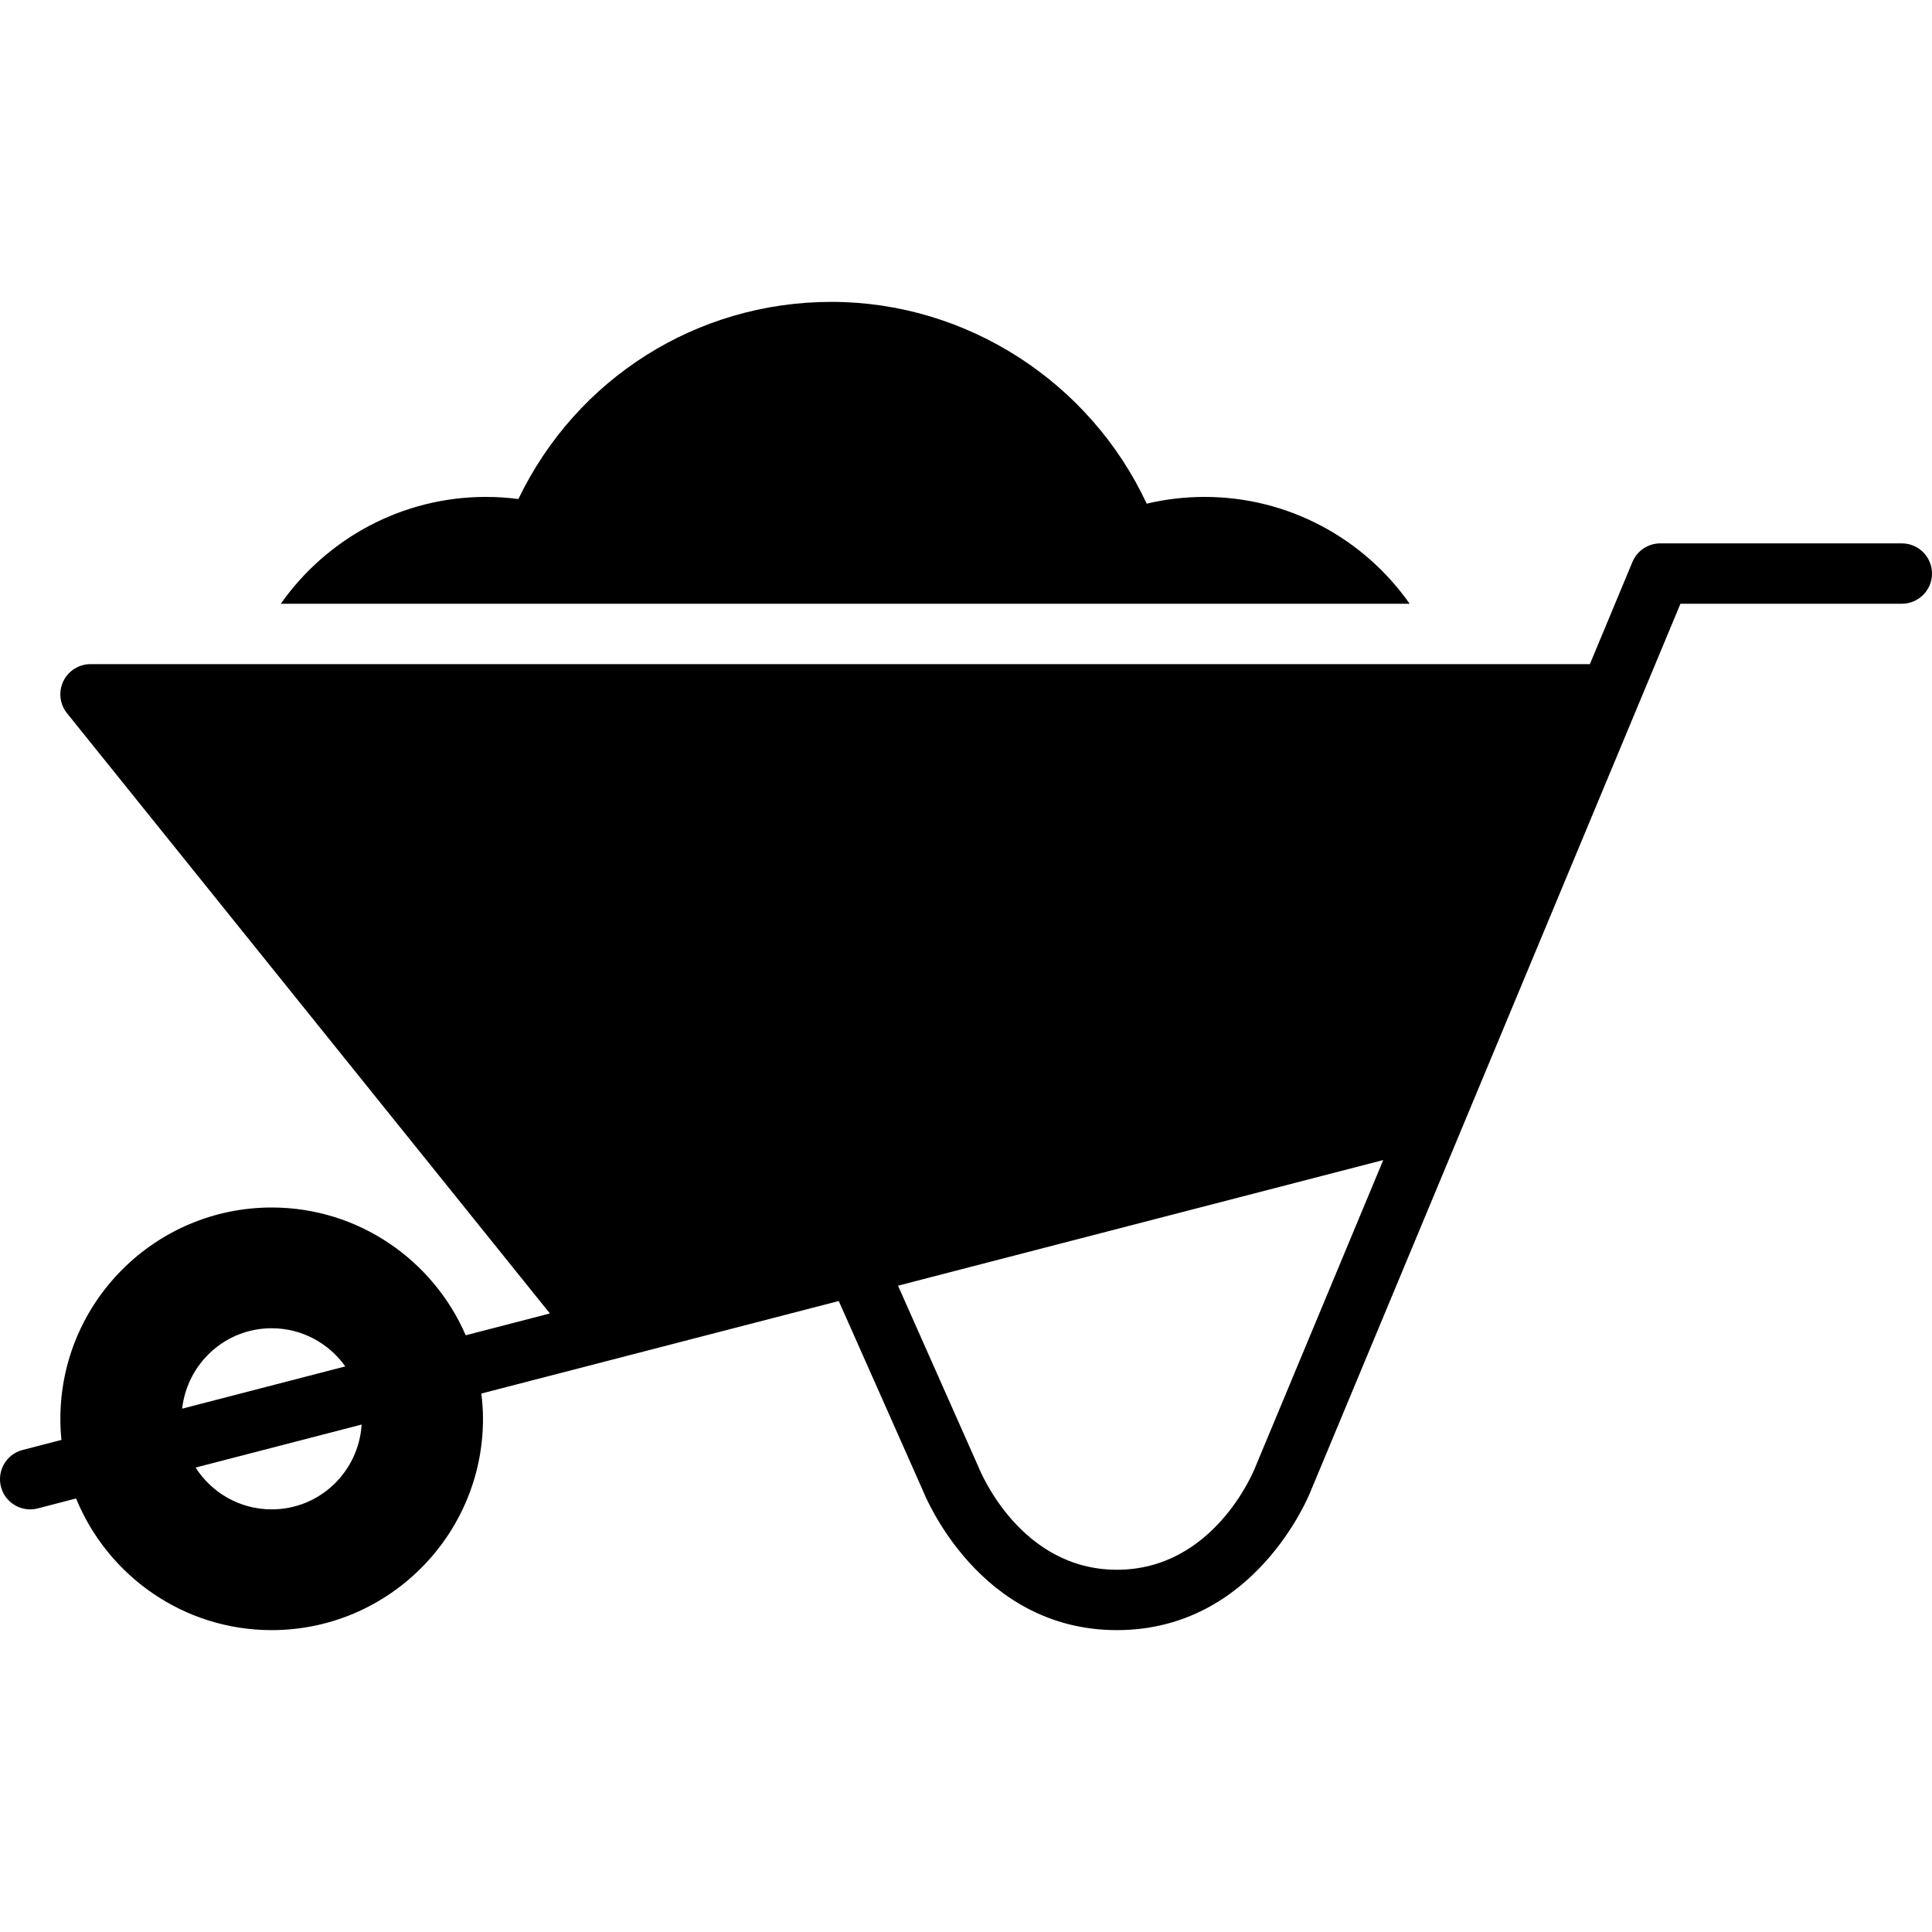<?xml version="1.0" encoding="UTF-8" standalone="no"?>
<svg width="64px" height="64px" viewBox="0 0 64 64" version="1.1" xmlns="http://www.w3.org/2000/svg" xmlns:xlink="http://www.w3.org/1999/xlink">
    <!-- Generator: Sketch 3.7.2 (28276) - http://www.bohemiancoding.com/sketch -->
    <title>con-wheel-barrow</title>
    <desc>Created with Sketch.</desc>
    <defs></defs>
    <g id="64px-Glyph" stroke="none" stroke-width="1" fill="none" fill-rule="evenodd">
        <g id="con-wheel-barrow" fill="#000000">
            <path d="M41.57,48.633 C41.514,48.771 40.188,52 37,52 C33.81,52 32.481,48.764 32.41,48.588 L29.748,42.59 L45.822,38.428 L41.57,48.633 Z M9,50 C7.938,50 7.011,49.445 6.478,48.615 L11.98,47.19 C11.881,48.756 10.591,50 9,50 L9,50 Z M9,44 C10.009,44 10.895,44.502 11.439,45.264 L6.034,46.664 C6.203,45.168 7.458,44 9,44 L9,44 Z M63,18 L55,18 C54.596,18 54.232,18.243 54.077,18.615 L52.667,22 L3,22 C2.615,22 2.264,22.221 2.097,22.569 C1.931,22.916 1.979,23.327 2.22,23.627 L18.216,43.51 L15.427,44.233 C14.351,41.746 11.876,40 9,40 C5.14,40 2,43.141 2,47 C2,47.237 2.012,47.469 2.035,47.699 L0.749,48.032 C0.215,48.17 -0.107,48.716 0.032,49.252 C0.148,49.701 0.554,50 0.999,50 C1.082,50 1.167,49.99 1.251,49.968 L2.52,49.639 C3.565,52.194 6.074,54 9,54 C12.859,54 16,50.86 16,47 C16,46.717 15.978,46.438 15.945,46.163 L27.785,43.098 L30.564,49.358 C30.638,49.547 32.432,54 37,54 C41.568,54 43.357,49.553 43.423,49.385 L55.667,20 L63,20 C63.552,20 64,19.553 64,19 C64,18.447 63.552,18 63,18 L63,18 Z" id="Fill-164"></path>
            <path d="M46.697,20 C45.171,17.83 42.669,16.461 39.904,16.461 C39.253,16.461 38.61,16.536 37.986,16.685 C36.103,12.65 32.018,10 27.543,10 C23.081,10 19.094,12.537 17.172,16.531 C16.815,16.484 16.455,16.461 16.094,16.461 C13.331,16.461 10.829,17.83 9.302,20 L46.697,20 Z" id="Fill-165"></path>
        </g>
    </g>
</svg>
